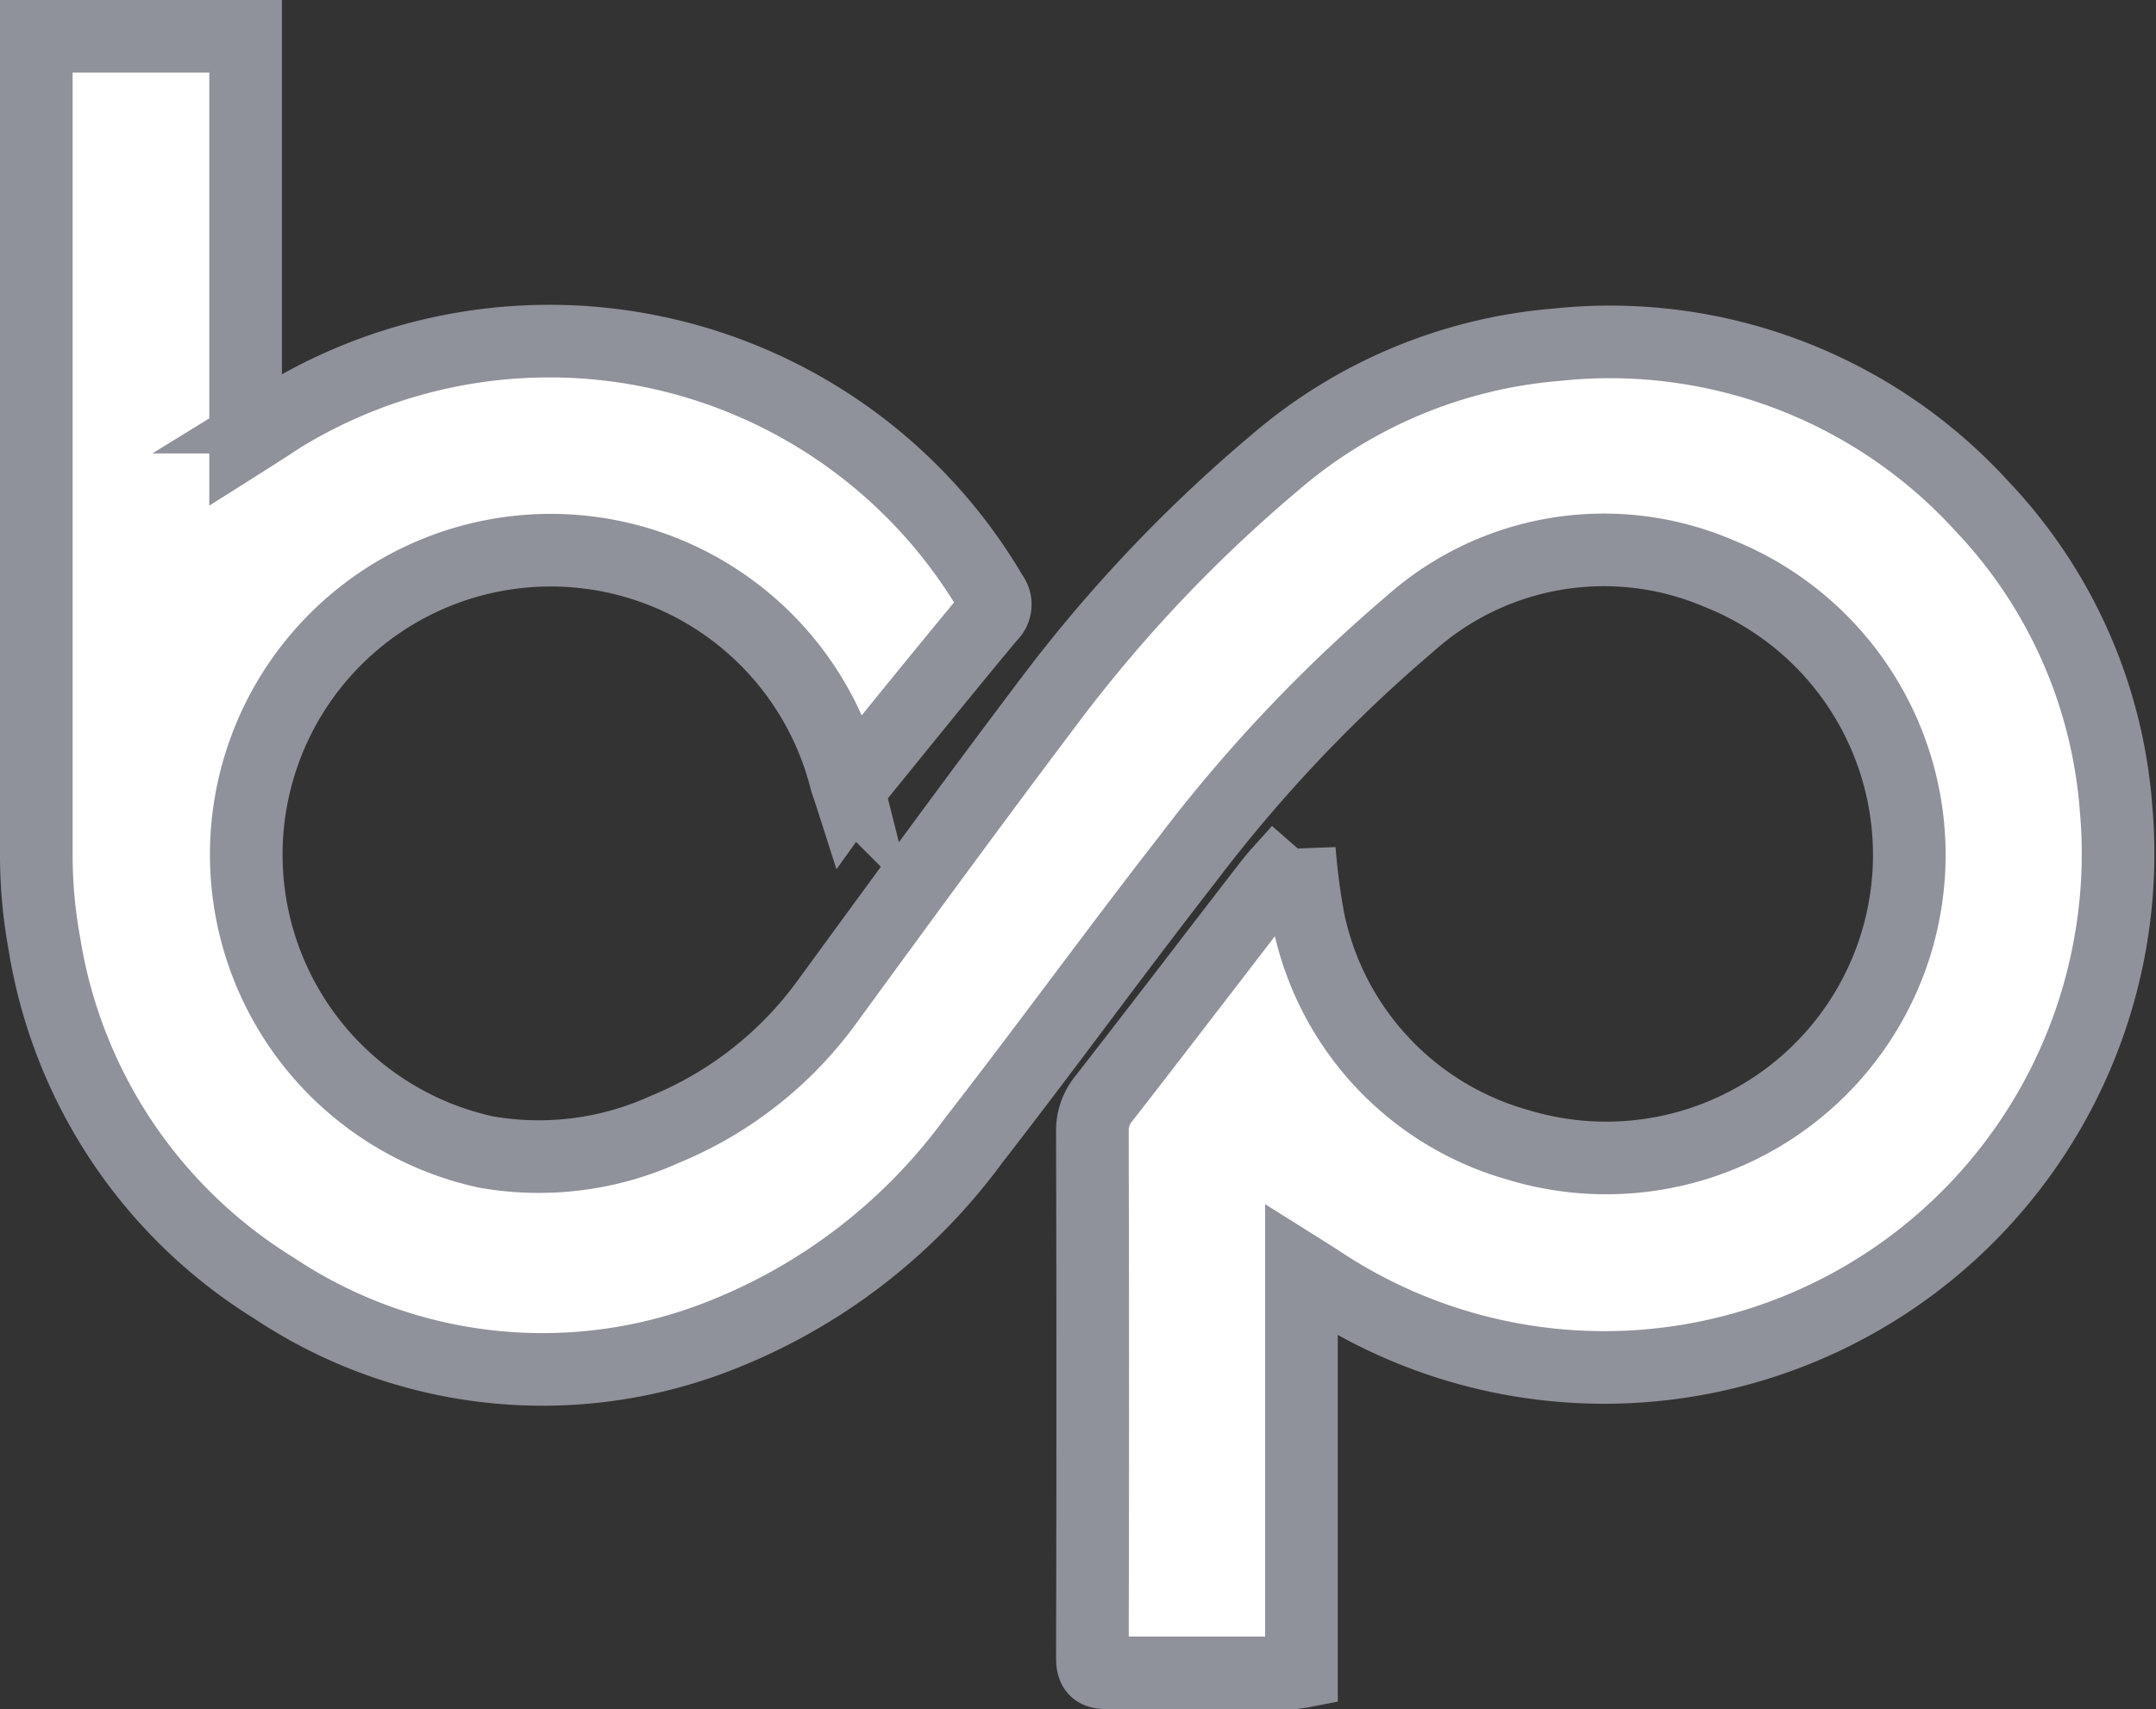 <svg xmlns="http://www.w3.org/2000/svg" width="29.688" height="23.539" viewBox="0 0 29.688 23.539"><rect x="0" y="0" width="29.688" height="23.539" fill="#333333" stroke="none"/><defs><style>.a{fill:#fff;stroke:#8f919b;}</style></defs><g transform="translate(0.5 0.5)"><path class="a" d="M0,0H2.882V5.556c.185-.117.333-.213.482-.311a7.061,7.061,0,0,1,9.794,2.447.211.211,0,0,1-.026.292c-.609.732-1.208,1.474-1.809,2.214-.042.05-.079.1-.132.174-.017-.053-.033-.087-.042-.123A4.192,4.192,0,1,0,6.19,15.365a4.2,4.2,0,0,0,2.464-.311,5.211,5.211,0,0,0,2.215-1.73c1.029-1.41,2.06-2.82,3.109-4.21a20.043,20.043,0,0,1,3.075-3.241A6.8,6.8,0,0,1,20.94,4.247a6.93,6.93,0,0,1,5.85,2.223,6.781,6.781,0,0,1,1.847,4.151,7.075,7.075,0,0,1-11.006,6.5l-.21-.132v5.534a1,1,0,0,1-.124.016h-2.54c-.155,0-.215-.03-.215-.205q.009-3.624,0-7.246a.692.692,0,0,1,.155-.455c.762-.978,1.513-1.963,2.271-2.944.131-.168.28-.32.424-.485a9.115,9.115,0,0,0,.129.981,4.071,4.071,0,0,0,2.885,3.083,4.174,4.174,0,0,0,2.756-7.872,4.011,4.011,0,0,0-4.252.7,20.57,20.57,0,0,0-3.055,3.232c-1,1.284-1.954,2.6-2.954,3.886a7.889,7.889,0,0,1-3.684,2.756,6.665,6.665,0,0,1-5.941-.728A6.846,6.846,0,0,1,.11,12.491,6.748,6.748,0,0,1,0,11.264Q0,5.736,0,.207Z" transform="translate(0)"/></g></svg>